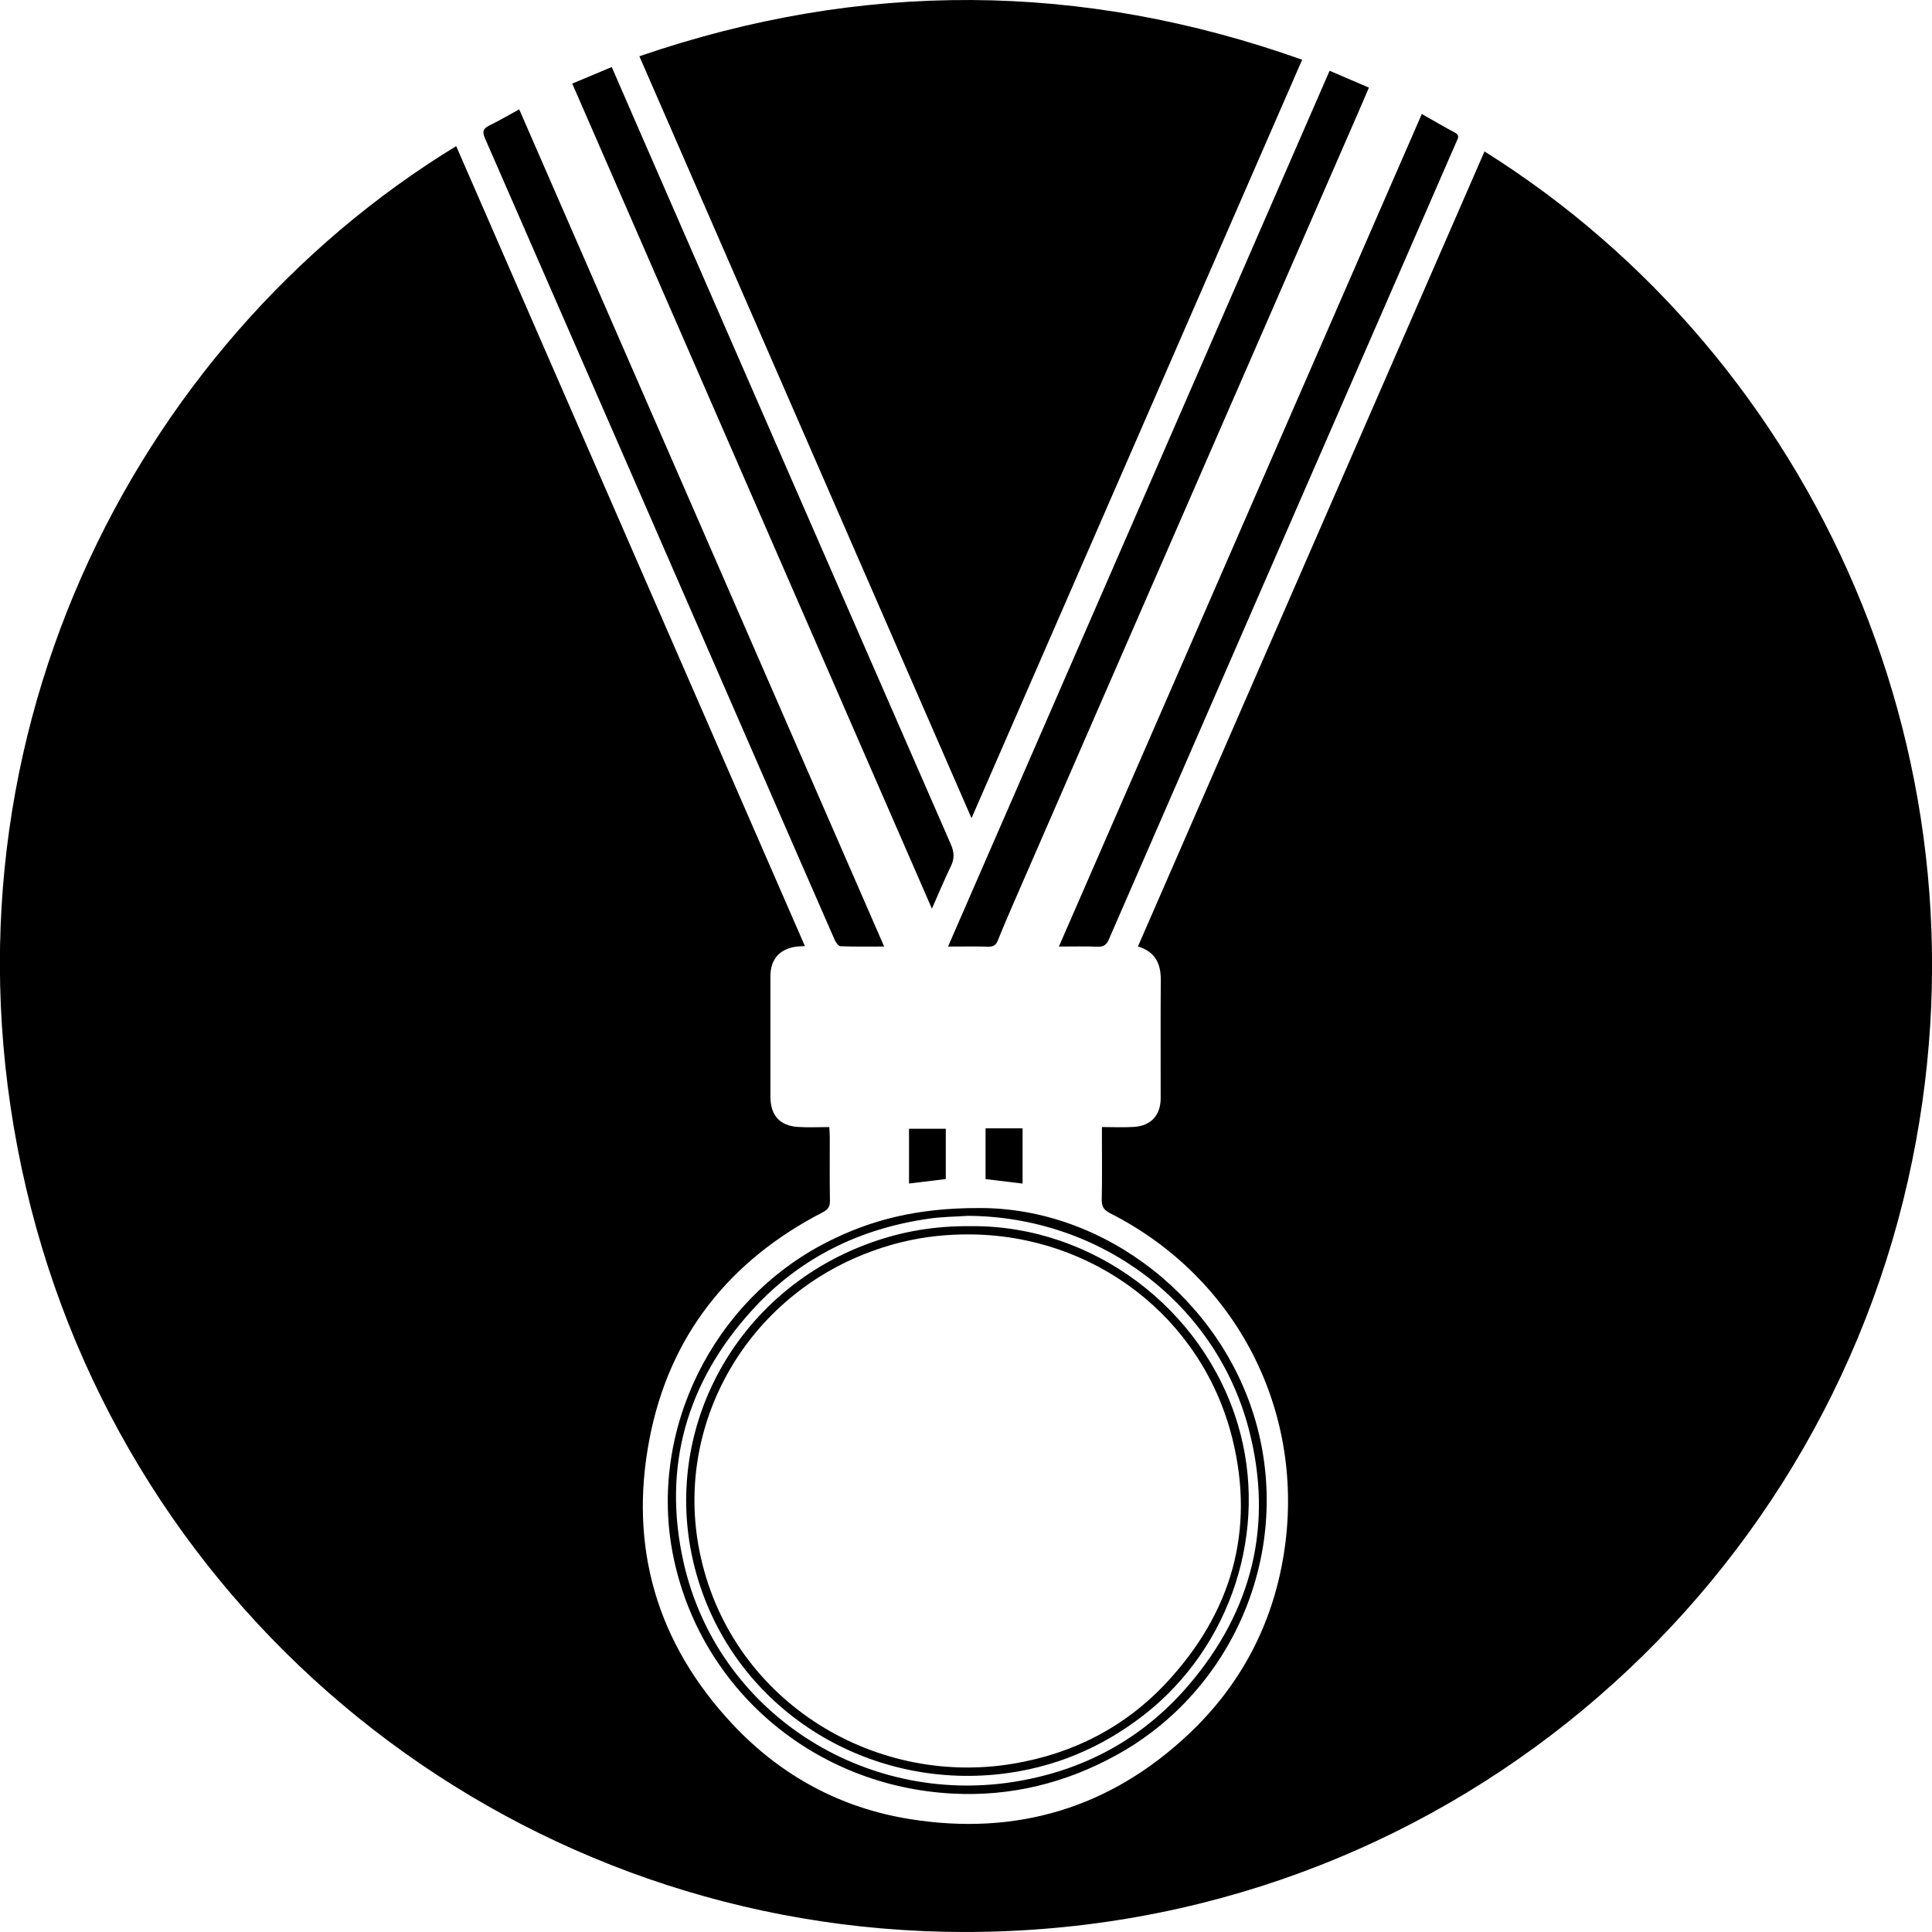 <?xml version="1.0" encoding="UTF-8"?>
<svg id="a" xmlns="http://www.w3.org/2000/svg" viewBox="0 0 2000 2000">
<path d="M472.24,151.27c120.26,275.87,240.48,551.65,360.99,828.1-4.36,.35-7.96,.27-11.4,.97-16.03,3.28-24.28,13.65-24.29,30.38-.03,41.52-.04,83.05,0,124.57,.02,19.2,9.59,30.07,28.4,31.32,10.54,.7,21.17,.13,32.57,.13,.21,4.42,.46,7.4,.47,10.37,.03,21.88-.2,43.77,.16,65.65,.1,6.09-1.66,9.2-7.3,12.12-96.81,49.92-158.97,127.89-179.51,234.78-21.49,111.81,7.54,211.43,85.89,295.11,50,53.4,111.82,86.87,183.82,98.38,109.82,17.55,206.84-11.21,288.3-87.86,53.72-50.55,86.74-113,98.51-185.62,23.75-146.56-47.53-286.75-179.58-353.68-6.82-3.46-8.92-7.2-8.75-14.55,.51-21.31,.18-42.64,.18-63.97,0-3.02,0-6.03,0-10.77,11.72,0,22.62,.6,33.44-.14,17.52-1.19,27.37-12.26,27.39-29.75,.04-40.68-.21-81.37,.12-122.05,.14-16.98-5.5-29.48-23.66-34.98,119.69-274.57,239.21-548.74,358.76-822.99,342.35,214.43,535.08,636.09,438.4,1065.02-101.5,450.34-507.66,788.5-998.23,777.93-454.11-9.78-846.02-325.08-949.94-769.97C-78.83,776.69,137.09,355.77,472.24,151.27Z"/><path d="M661.88,58.24c229.65-78.8,457.54-77.65,686.1,3.58-114.22,262.02-227.91,522.82-342.27,785.15-114.84-263.44-229.03-525.38-343.83-788.73Z"/><path d="M981.41,979.87c131.9-302.74,263.26-604.27,394.99-906.62,13.86,5.95,26.87,11.53,40.69,17.46-3.76,8.76-7.29,17.11-10.91,25.42-94.34,216.35-188.7,432.68-283.03,649.03-24.34,55.82-48.65,111.64-72.92,167.49-5.89,13.56-11.77,27.14-17.25,40.88-1.98,4.96-4.75,6.61-10.03,6.47-13.44-.38-26.89-.13-41.53-.13Z"/><path d="M537.48,113.19c126.08,289.24,251.66,577.31,377.8,866.66-15.83,0-30.54,.27-45.21-.3-2.11-.08-4.82-3.91-5.98-6.56-25.26-57.57-50.32-115.22-75.44-172.85-95.45-218.97-190.86-437.96-286.54-656.82-3.08-7.04-2.13-10.18,4.49-13.42,10.28-5.03,20.16-10.85,30.9-16.71Z"/><path d="M1471.84,118.01c11.69,6.62,23.02,13.25,34.56,19.47,5.03,2.71,2.76,5.85,1.35,9.1-13.03,29.97-26.08,59.92-39.14,89.88-106.94,245.29-213.91,490.57-320.69,735.93-2.52,5.8-5.49,7.88-11.75,7.63-12.82-.51-25.68-.15-40.02-.15,125.45-287.79,250.42-574.47,375.7-861.85Z"/><path d="M592.38,86.53c14.12-5.92,27.19-11.39,40.89-17.13,8.02,18.45,15.68,36.1,23.36,53.72,109.13,250.23,218.24,500.47,327.56,750.62,3.53,8.07,4.14,14.85,.21,22.88-6.84,13.99-12.76,28.42-19.68,44.05-124.33-285.2-248.13-569.19-372.35-854.15Z"/><path d="M1013.2,1250.56c131.25-.7,253.58,96.26,288.11,226.14,35.2,132.38-24.97,273.46-145.08,339.88-53.01,29.31-109.74,43.28-170.01,40.14-143.75-7.48-261.59-108.17-289.38-246.37-25.88-128.7,40.53-263.85,158.79-324.27,45.92-23.46,94.41-35.65,157.55-35.52Zm-11.51,8.08c-13.12,.89-26.36,.97-39.34,2.8-72.06,10.16-134.25,40.48-183.44,94.44-67.98,74.58-93.43,162.45-71.38,261.01,34.78,155.49,186.39,252.32,341.89,227.7,71.88-11.38,133.04-44.2,180.61-99.62,66.43-77.38,88.48-166.65,62.74-265.43-34.03-130.57-154.08-220.27-291.06-220.91Z"/><path d="M1058.57,1225.24c-12.99-1.58-25.43-3.09-38.33-4.65v-52.53h38.33v57.19Z"/><path d="M979.07,1168.47v52.08c-12.64,1.54-25.05,3.05-38.06,4.63v-56.71h38.06Z"/><path d="M1005.8,1269.31c125.53-.76,239.78,85.31,275.63,205.3,32.42,108.49-6.4,229.97-97.29,300.73-43.92,34.19-93.47,54.85-148.56,61.11-135.43,15.38-266.21-62.47-310.39-193.34-49.52-146.71,28.57-303.84,176.37-356.71,32.38-11.58,65.82-17.52,104.24-17.08Zm-3.79,8.54c-37.78,0-72.32,6.57-107.21,20.37-123.88,49.03-196.34,177.59-170.81,306.88,30.11,152.48,177.56,245.08,324.25,220.77,62.33-10.33,116.43-37.86,159.57-84.27,66.92-72.01,91.75-156.93,67.86-252.69-31.38-125.79-143.9-211.07-273.66-211.07Z"/>
</svg>